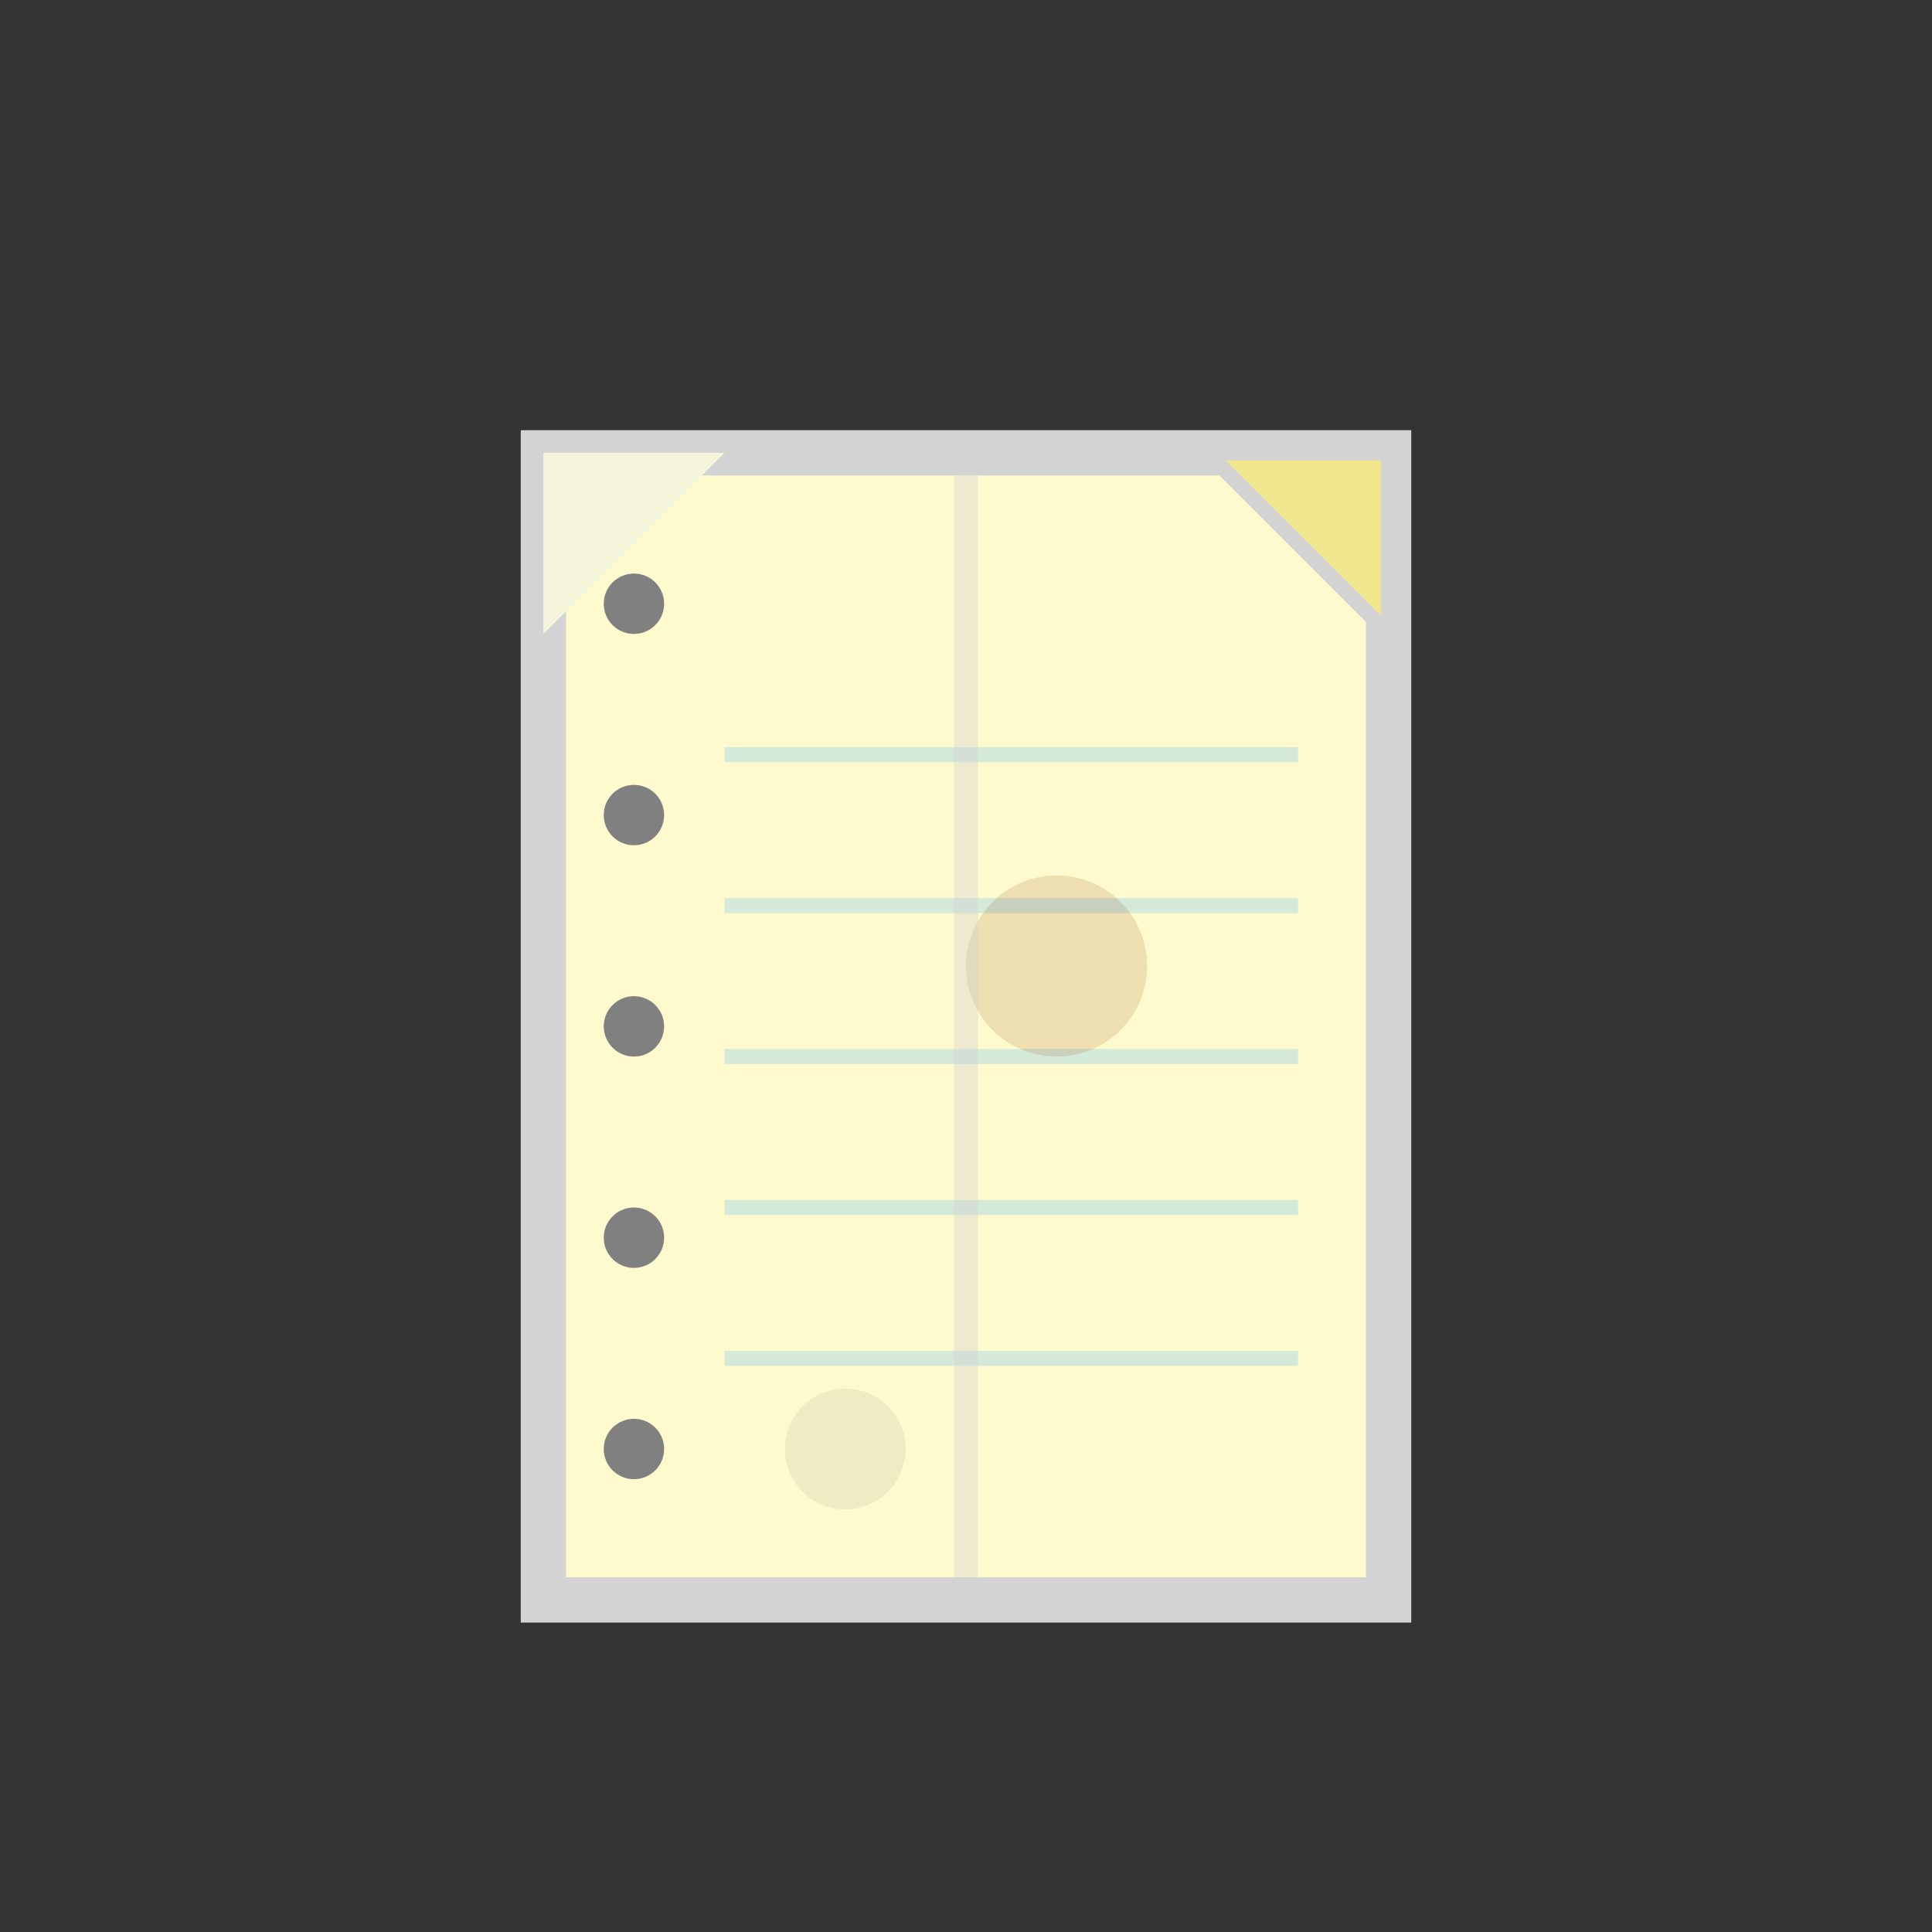 <svg xmlns="http://www.w3.org/2000/svg" viewBox="0 0 64 64">
  <rect x="0" y="0" width="64" height="64" fill="#333333" stroke="none"/>
  <!-- Torn, dirty notebook -->
  <rect x="18" y="15" width="28" height="38" fill="#FFFACD" stroke="#D3D3D3" stroke-width="1.5"/>
  <!-- Torn corner -->
  <path d="M18 15 L24 15 L18 21 Z" fill="#F5F5DC"/>
  <!-- Spiral binding holes -->
  <circle cx="21" cy="20" r="1" fill="#808080"/>
  <circle cx="21" cy="27" r="1" fill="#808080"/>
  <circle cx="21" cy="34" r="1" fill="#808080"/>
  <circle cx="21" cy="41" r="1" fill="#808080"/>
  <circle cx="21" cy="48" r="1" fill="#808080"/>
  <!-- Lines (ruled) -->
  <line x1="24" y1="25" x2="43" y2="25" stroke="#ADD8E6" stroke-width="0.5" opacity="0.5"/>
  <line x1="24" y1="30" x2="43" y2="30" stroke="#ADD8E6" stroke-width="0.5" opacity="0.5"/>
  <line x1="24" y1="35" x2="43" y2="35" stroke="#ADD8E6" stroke-width="0.5" opacity="0.5"/>
  <line x1="24" y1="40" x2="43" y2="40" stroke="#ADD8E6" stroke-width="0.5" opacity="0.5"/>
  <line x1="24" y1="45" x2="43" y2="45" stroke="#ADD8E6" stroke-width="0.5" opacity="0.5"/>
  <!-- Stains and dirt -->
  <circle cx="35" cy="32" r="3" fill="#8B4513" opacity="0.15"/>
  <circle cx="28" cy="48" r="2" fill="#696969" opacity="0.1"/>
  <!-- Crease -->
  <line x1="32" y1="15" x2="32" y2="53" stroke="#D3D3D3" stroke-width="0.8" opacity="0.4"/>
  <!-- Dog-eared page -->
  <path d="M46 15 L40 15 L46 21 Z" fill="#F0E68C" stroke="#D3D3D3" stroke-width="0.5"/>
</svg>
